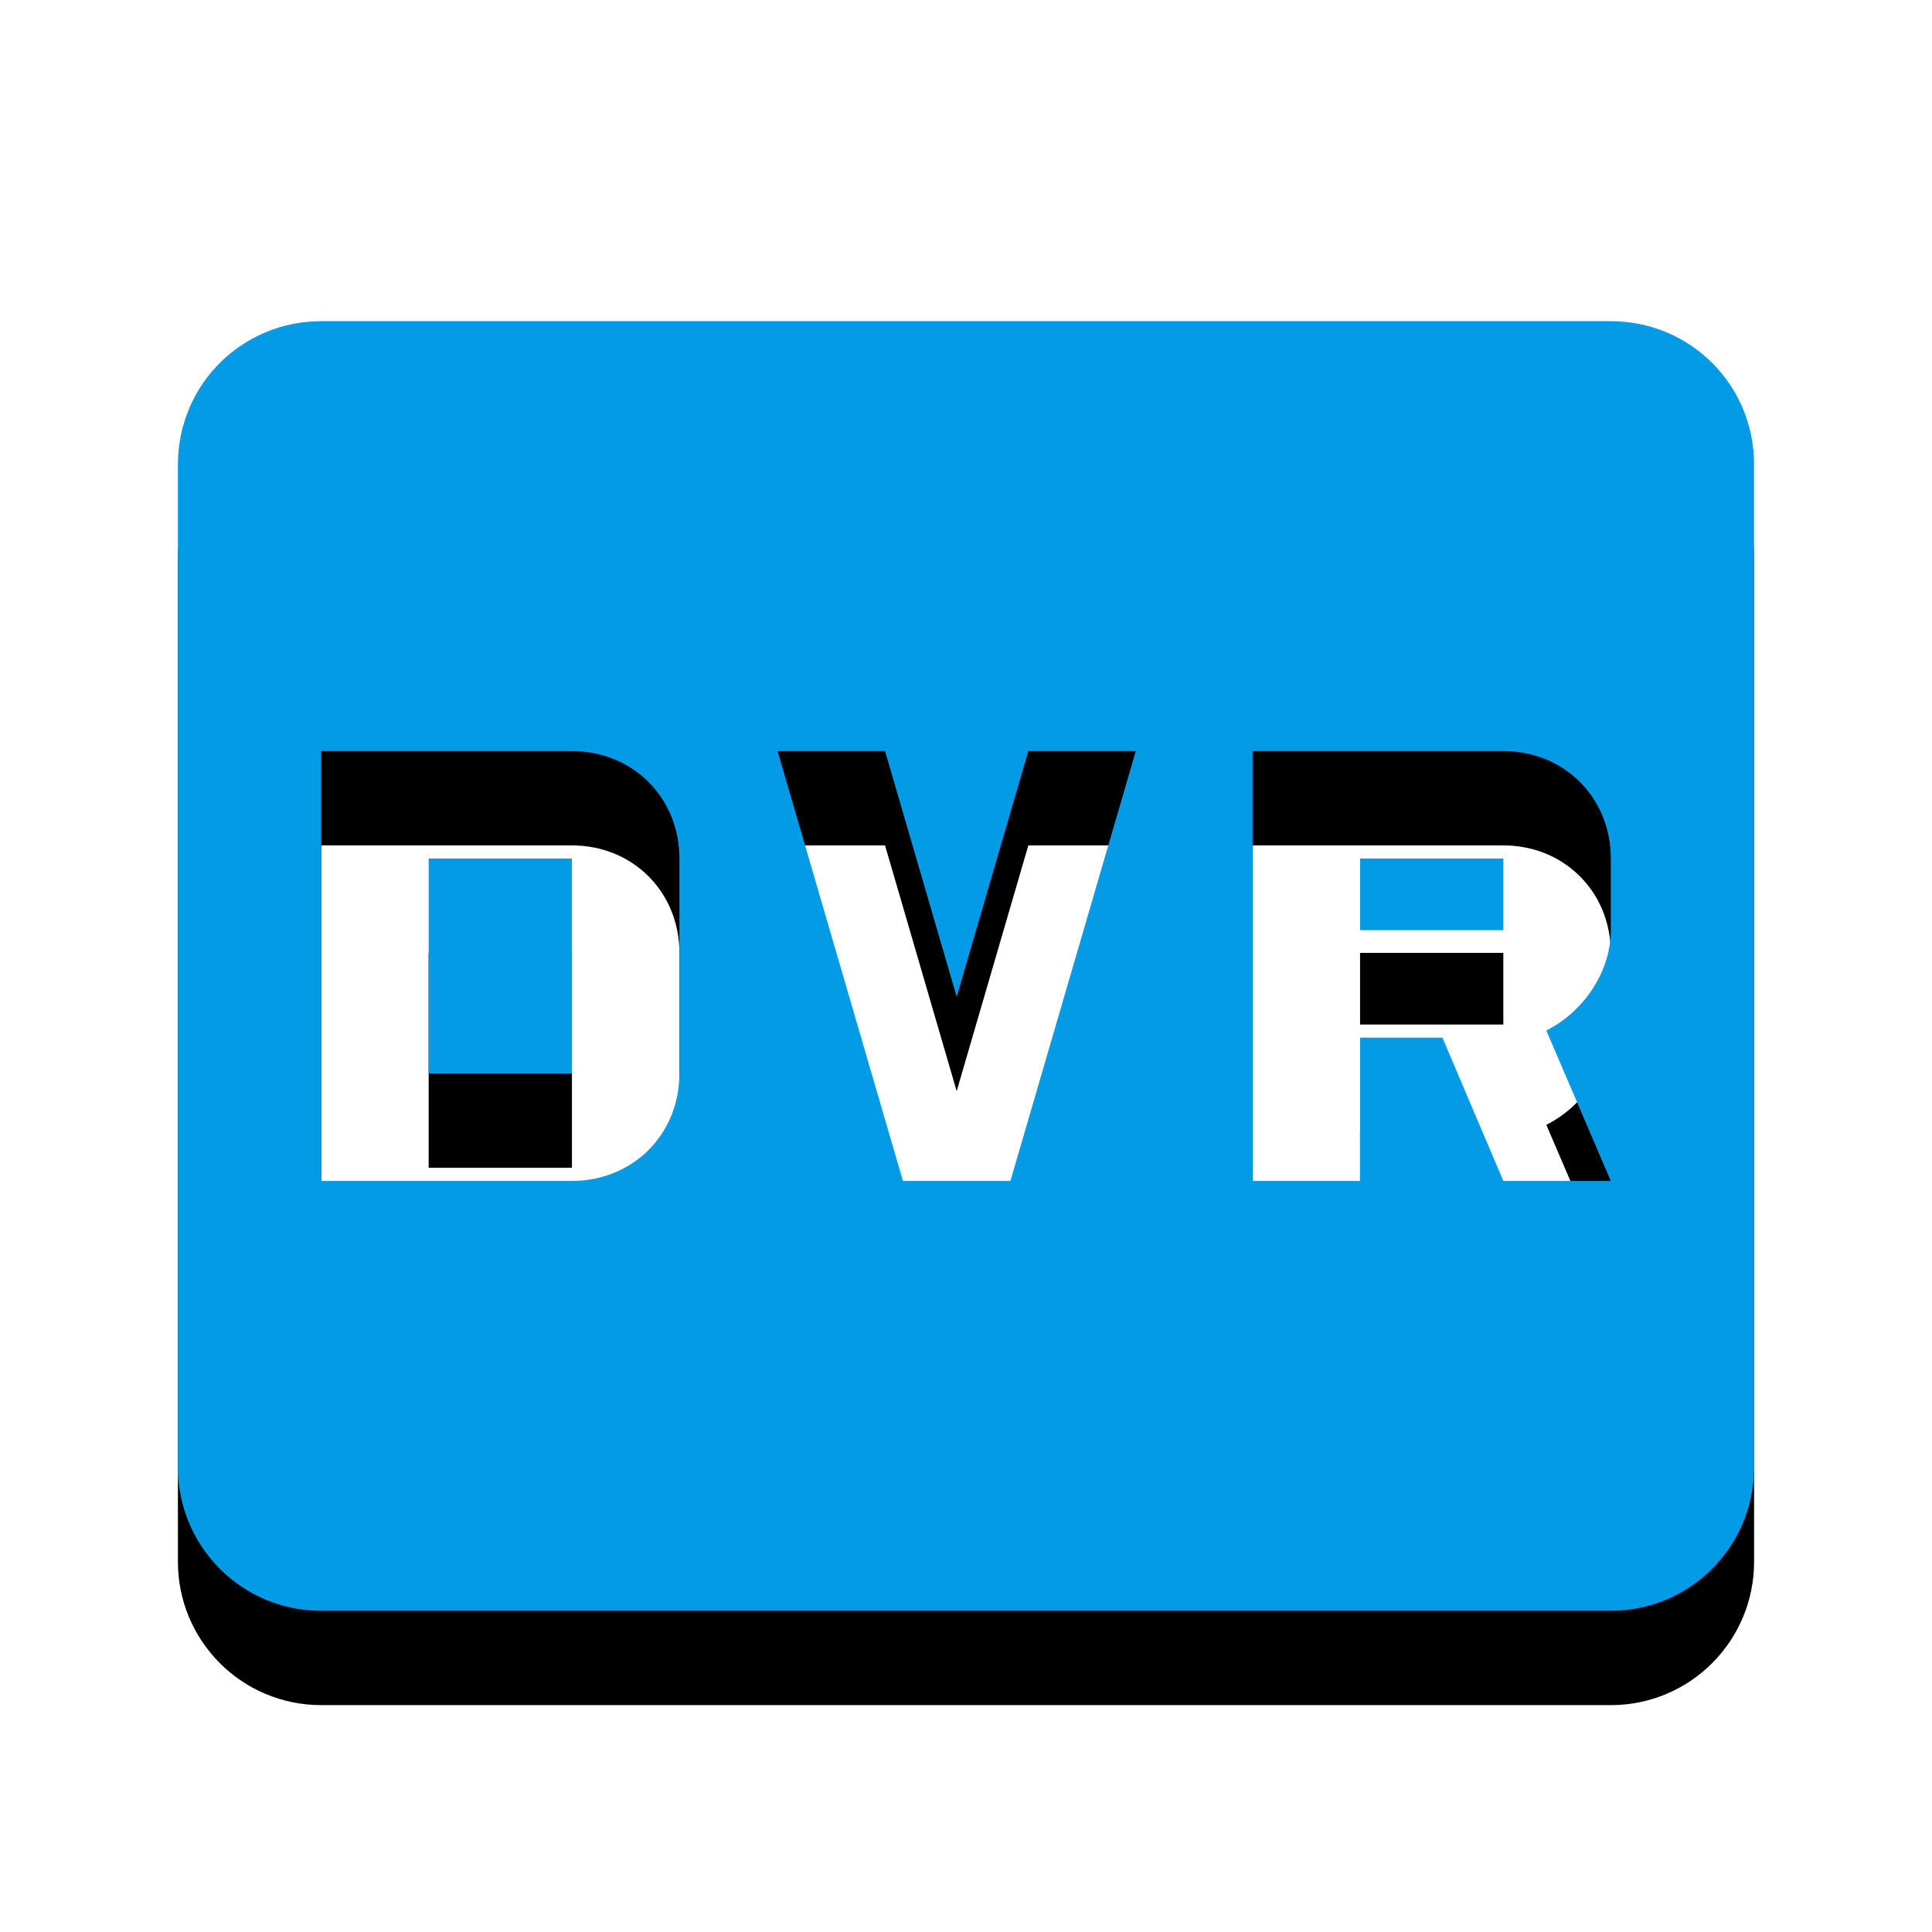 <svg version="1.1" xmlns="http://www.w3.org/2000/svg" xmlns:xlink="http://www.w3.org/1999/xlink" viewBox="0,0,1024,1024">
	<!-- Color names: teamapps-color-1 -->
	<desc>fiber_dvr icon - Licensed under Apache License v2.0 (http://www.apache.org/licenses/LICENSE-2.0) - Created with Iconfu.com - Derivative work of Material icons (Copyright Google Inc.)</desc>
	<defs>
		<filter id="filter-FWtelOnM" x="-12%" y="-7%" width="135%" height="153%" color-interpolation-filters="sRGB">
			<feColorMatrix values="1 0 0 0 0 0 1 0 0 0 0 0 1 0 0 0 0 0 0.2 0" in="SourceGraphic"/>
			<feOffset dy="20"/>
			<feGaussianBlur stdDeviation="11" result="blur0"/>
			<feColorMatrix values="1 0 0 0 0 0 1 0 0 0 0 0 1 0 0 0 0 0 0.3 0" in="SourceGraphic"/>
			<feOffset dy="30"/>
			<feGaussianBlur stdDeviation="20" result="blur1"/>
			<feMerge>
				<feMergeNode in="blur0"/>
				<feMergeNode in="blur1"/>
			</feMerge>
		</filter>
	</defs>
	<g fill="none" fill-rule="nonzero" style="mix-blend-mode: normal">
		<path d="M929.7,246.18v531.63c0,41.77 -33.79,75.94 -75.94,75.94h-683.52c-42.15,0 -75.94,-34.18 -75.94,-75.94v-531.63c0,-42.15 33.79,-75.94 75.94,-75.94h683.52c42.15,0 75.94,33.79 75.94,75.94zM853.76,455.04c0,-32.28 -24.68,-56.96 -56.96,-56.96h-132.9v227.84h56.96v-75.94h43.66l32.28,75.94h56.96l-34.18,-79.74c18.98,-9.5 34.18,-30.38 34.18,-53.16zM360.1,455.04c0,-32.28 -24.68,-56.96 -56.96,-56.96h-132.9v227.84h132.9c32.28,0 56.96,-24.68 56.96,-56.96zM602,398.08h-56.96l-37.98,130.25l-37.97,-130.25h-56.96l66.45,227.84h56.96zM227.2,455.04h75.94v113.92h-75.94zM720.86,455.04h75.94v37.98h-75.94z" fill="#000000" filter="url(#filter-FWtelOnM)"/>
		<g>
			<g color="#039be5" class="teamapps-color-1">
				<path d="M929.7,246.18v531.63c0,41.77 -33.79,75.94 -75.94,75.94h-683.52c-42.15,0 -75.94,-34.18 -75.94,-75.94v-531.63c0,-42.15 33.79,-75.94 75.94,-75.94h683.52c42.15,0 75.94,33.79 75.94,75.94zM853.76,455.04c0,-32.28 -24.68,-56.96 -56.96,-56.96h-132.9v227.84h56.96v-75.94h43.66l32.28,75.94h56.96l-34.18,-79.74c18.98,-9.5 34.18,-30.38 34.18,-53.16zM360.1,455.04c0,-32.28 -24.68,-56.96 -56.96,-56.96h-132.9v227.84h132.9c32.28,0 56.96,-24.68 56.96,-56.96zM602,398.08h-56.96l-37.98,130.25l-37.97,-130.25h-56.96l66.45,227.84h56.96zM227.2,455.04h75.94v113.92h-75.94zM720.86,455.04h75.94v37.98h-75.94z" fill="currentColor"/>
			</g>
		</g>
	</g>
</svg>